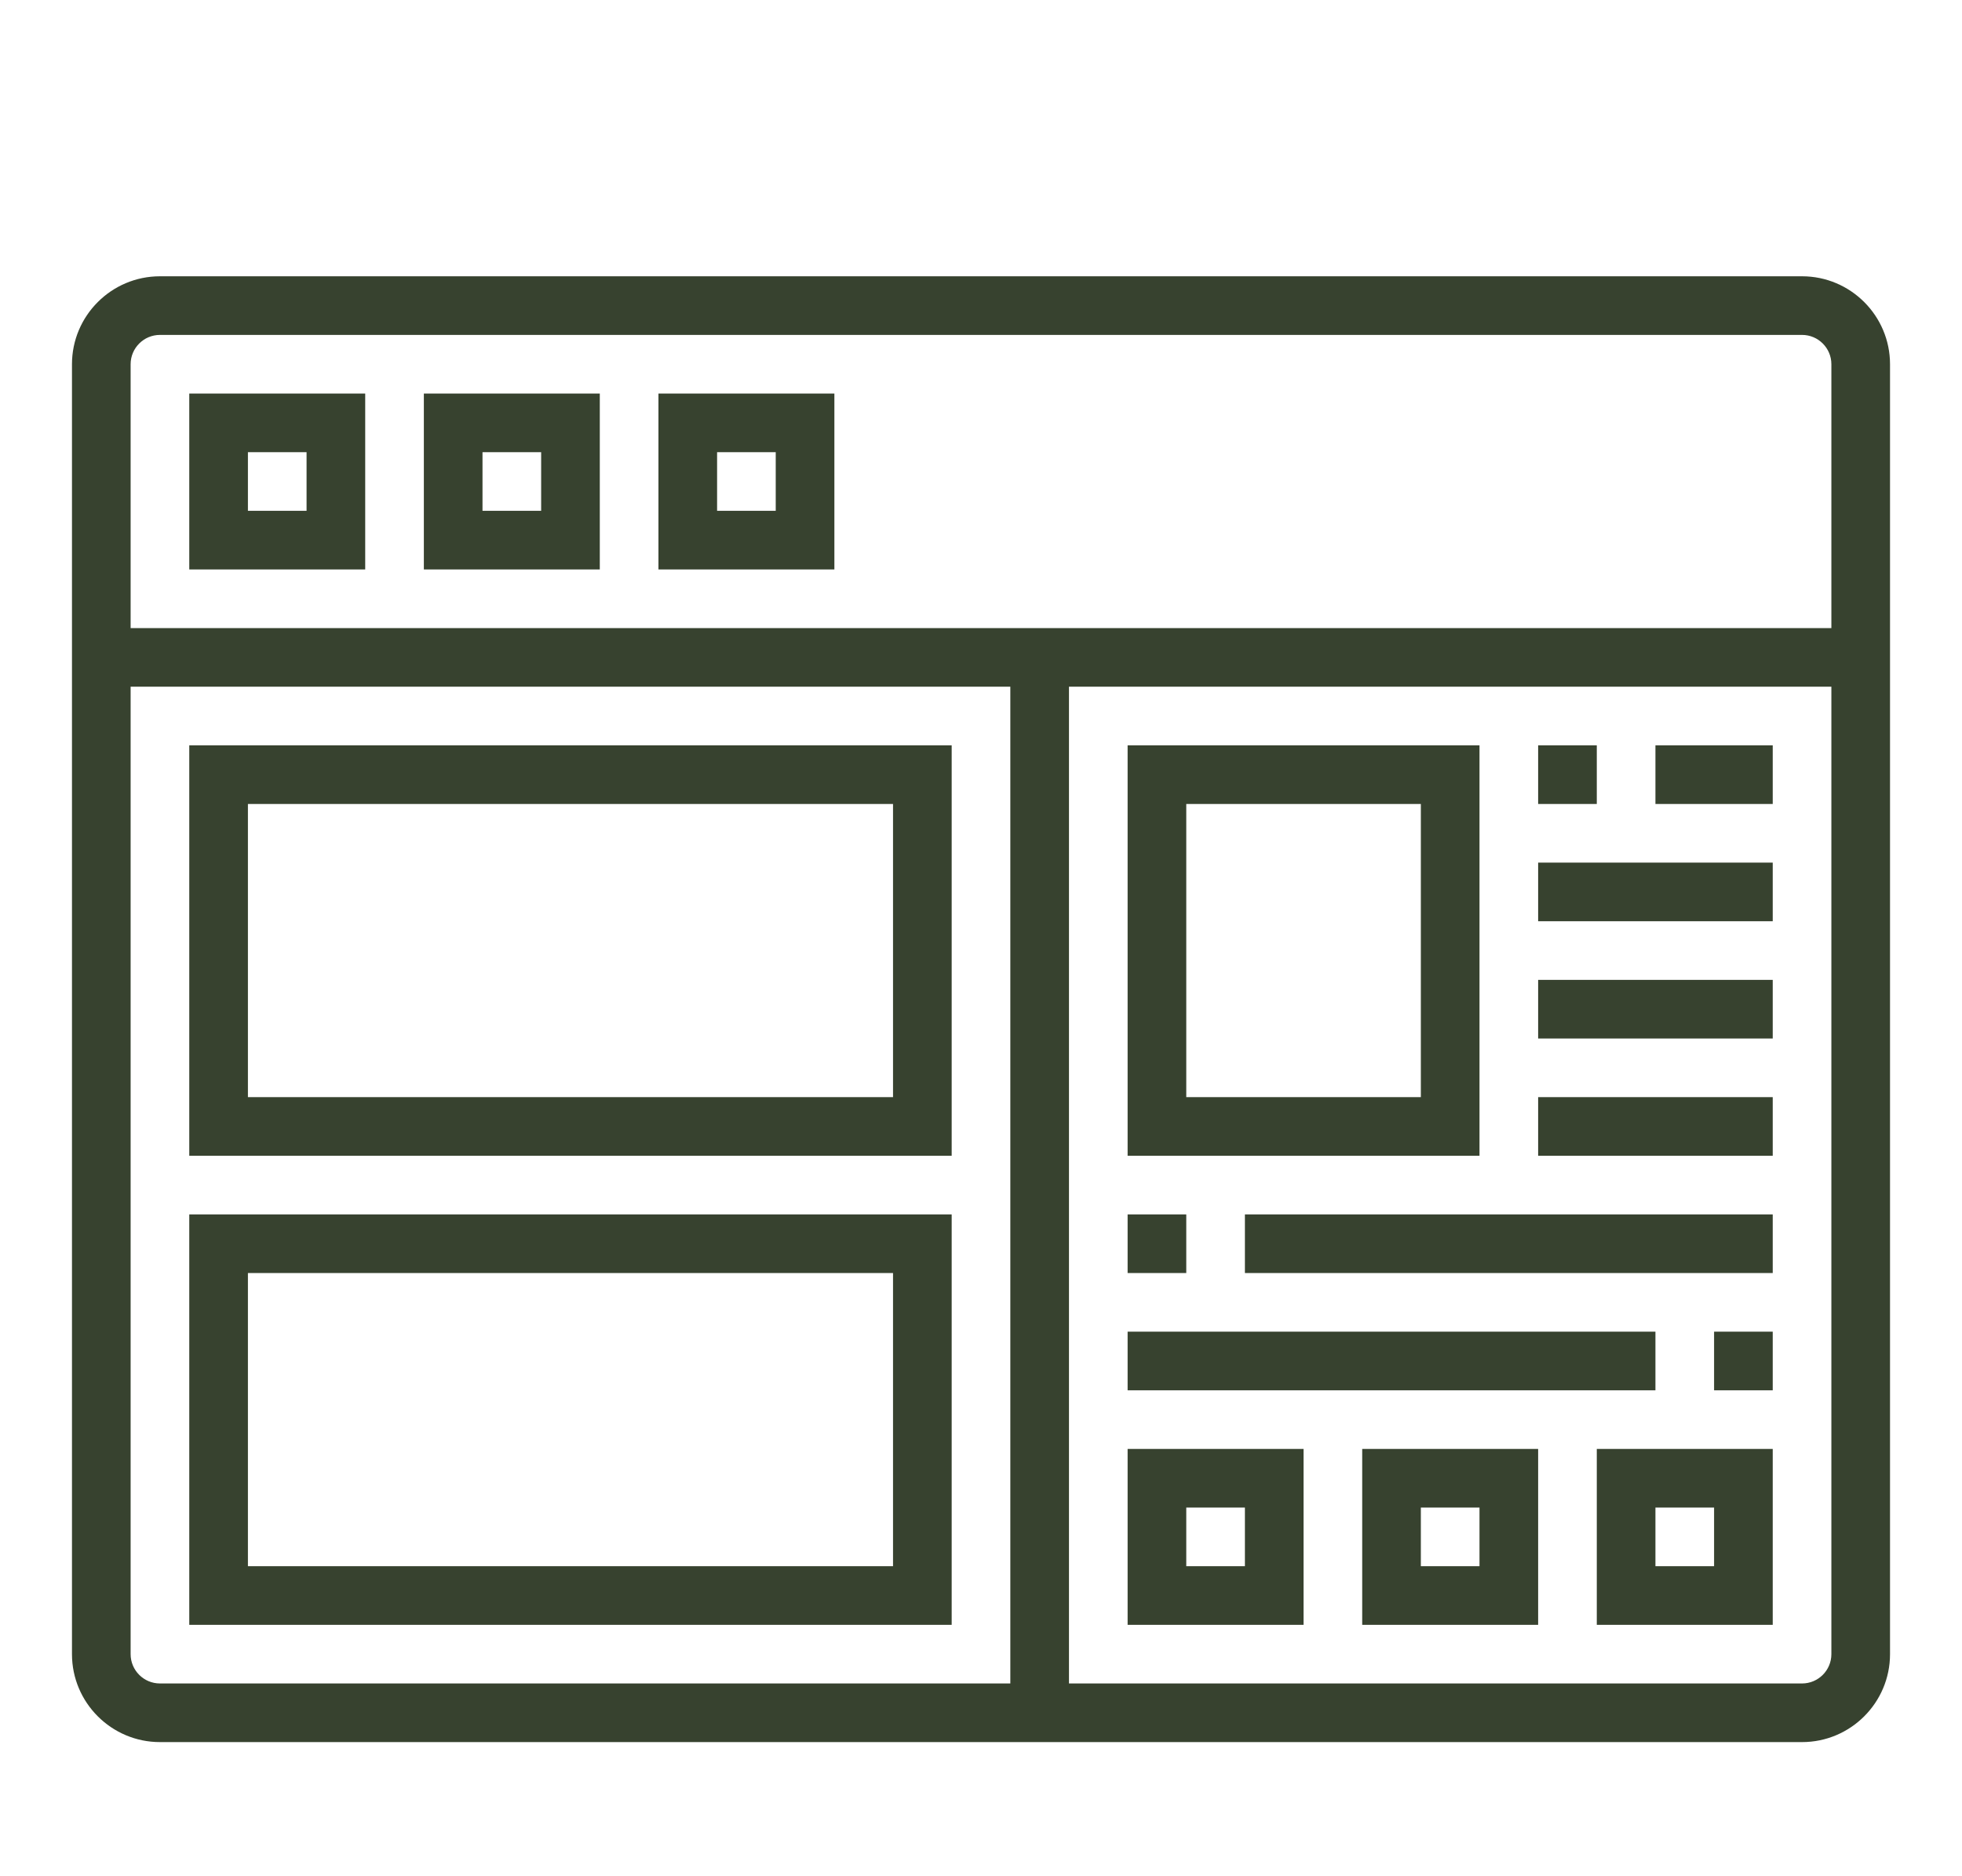 <svg width="276" height="264" viewBox="0 0 276 264" fill="none" xmlns="http://www.w3.org/2000/svg">
<g filter="url(#filter0_d)">
<path d="M253.5 28.875H22.5C15.677 28.875 10.125 34.427 10.125 41.25V222.75C10.125 229.573 15.677 235.125 22.5 235.125H253.5C260.323 235.125 265.875 229.573 265.875 222.75V41.25C265.875 34.427 260.323 28.875 253.5 28.875ZM22.5 37.125H253.5C255.777 37.125 257.625 38.977 257.625 41.25V78.375H18.375V41.25C18.375 38.977 20.223 37.125 22.5 37.125ZM18.375 222.75V86.625H142.125V226.875H22.5C20.223 226.875 18.375 225.027 18.375 222.75ZM253.5 226.875H150.375V86.625H257.625V222.75C257.625 225.027 255.777 226.875 253.5 226.875Z" fill="#37422f"/>
<path d="M51.375 45.375H26.625V70.125H51.375V45.375ZM43.125 61.875H34.875V53.625H43.125V61.875Z" fill="#37422f"/>
<path d="M84.375 45.375H59.625V70.125H84.375V45.375ZM76.125 61.875H67.875V53.625H76.125V61.875Z" fill="#37422f"/>
<path d="M117.375 45.375H92.625V70.125H117.375V45.375ZM109.125 61.875H100.875V53.625H109.125V61.875Z" fill="#37422f"/>
<path d="M158.625 218.625H183.375V193.875H158.625V218.625ZM166.875 202.125H175.125V210.375H166.875V202.125Z" fill="#37422f"/>
<path d="M191.625 218.625H216.375V193.875H191.625V218.625ZM199.875 202.125H208.125V210.375H199.875V202.125Z" fill="#37422f"/>
<path d="M224.625 218.625H249.375V193.875H224.625V218.625ZM232.875 202.125H241.125V210.375H232.875V202.125Z" fill="#37422f"/>
<path d="M26.625 94.875V152.625H133.875V94.875H26.625ZM125.625 144.375H34.875V103.125H125.625V144.375Z" fill="#37422f"/>
<path d="M26.625 218.625H133.875V160.875H26.625V218.625ZM34.875 169.125H125.625V210.375H34.875V169.125Z" fill="#37422f"/>
<path d="M208.125 94.875H158.625V152.625H208.125V94.875ZM199.875 144.375H166.875V103.125H199.875V144.375Z" fill="#37422f"/>
<path d="M216.375 94.875H224.625V103.125H216.375V94.875Z" fill="#37422f"/>
<path d="M232.875 94.875H249.375V103.125H232.875V94.875Z" fill="#37422f"/>
<path d="M216.375 111.375H249.375V119.625H216.375V111.375Z" fill="#37422f"/>
<path d="M216.375 127.875H249.375V136.125H216.375V127.875Z" fill="#37422f"/>
<path d="M216.375 144.375H249.375V152.625H216.375V144.375Z" fill="#37422f"/>
<path d="M158.625 160.875H166.875V169.125H158.625V160.875Z" fill="#37422f"/>
<path d="M175.125 160.875H249.375V169.125H175.125V160.875Z" fill="#37422f"/>
<path d="M241.125 177.375H249.375V185.625H241.125V177.375Z" fill="#37422f"/>
<path d="M158.625 177.375H232.875V185.625H158.625V177.375Z" fill="#37422f"/>
</g>
<defs>
<filter id="filter0_d" x="-4" y="0" width="284" height="284" filterUnits="userSpaceOnUse" color-interpolation-filters="sRGB">
<feFlood flood-opacity="0" result="BackgroundImageFix"/>
<feColorMatrix in="SourceAlpha" type="matrix" values="0 0 0 0 0 0 0 0 0 0 0 0 0 0 0 0 0 0 127 0"/>
<feOffset dy="10"/>
<feGaussianBlur stdDeviation="5"/>
<feColorMatrix type="matrix" values="0 0 0 0 0 0 0 0 0 0 0 0 0 0 0 0 0 0 0.25 0"/>
<feBlend mode="normal" in2="BackgroundImageFix" result="effect1_dropShadow"/>
<feBlend mode="normal" in="SourceGraphic" in2="effect1_dropShadow" result="shape"/>
</filter>
</defs>
</svg>
